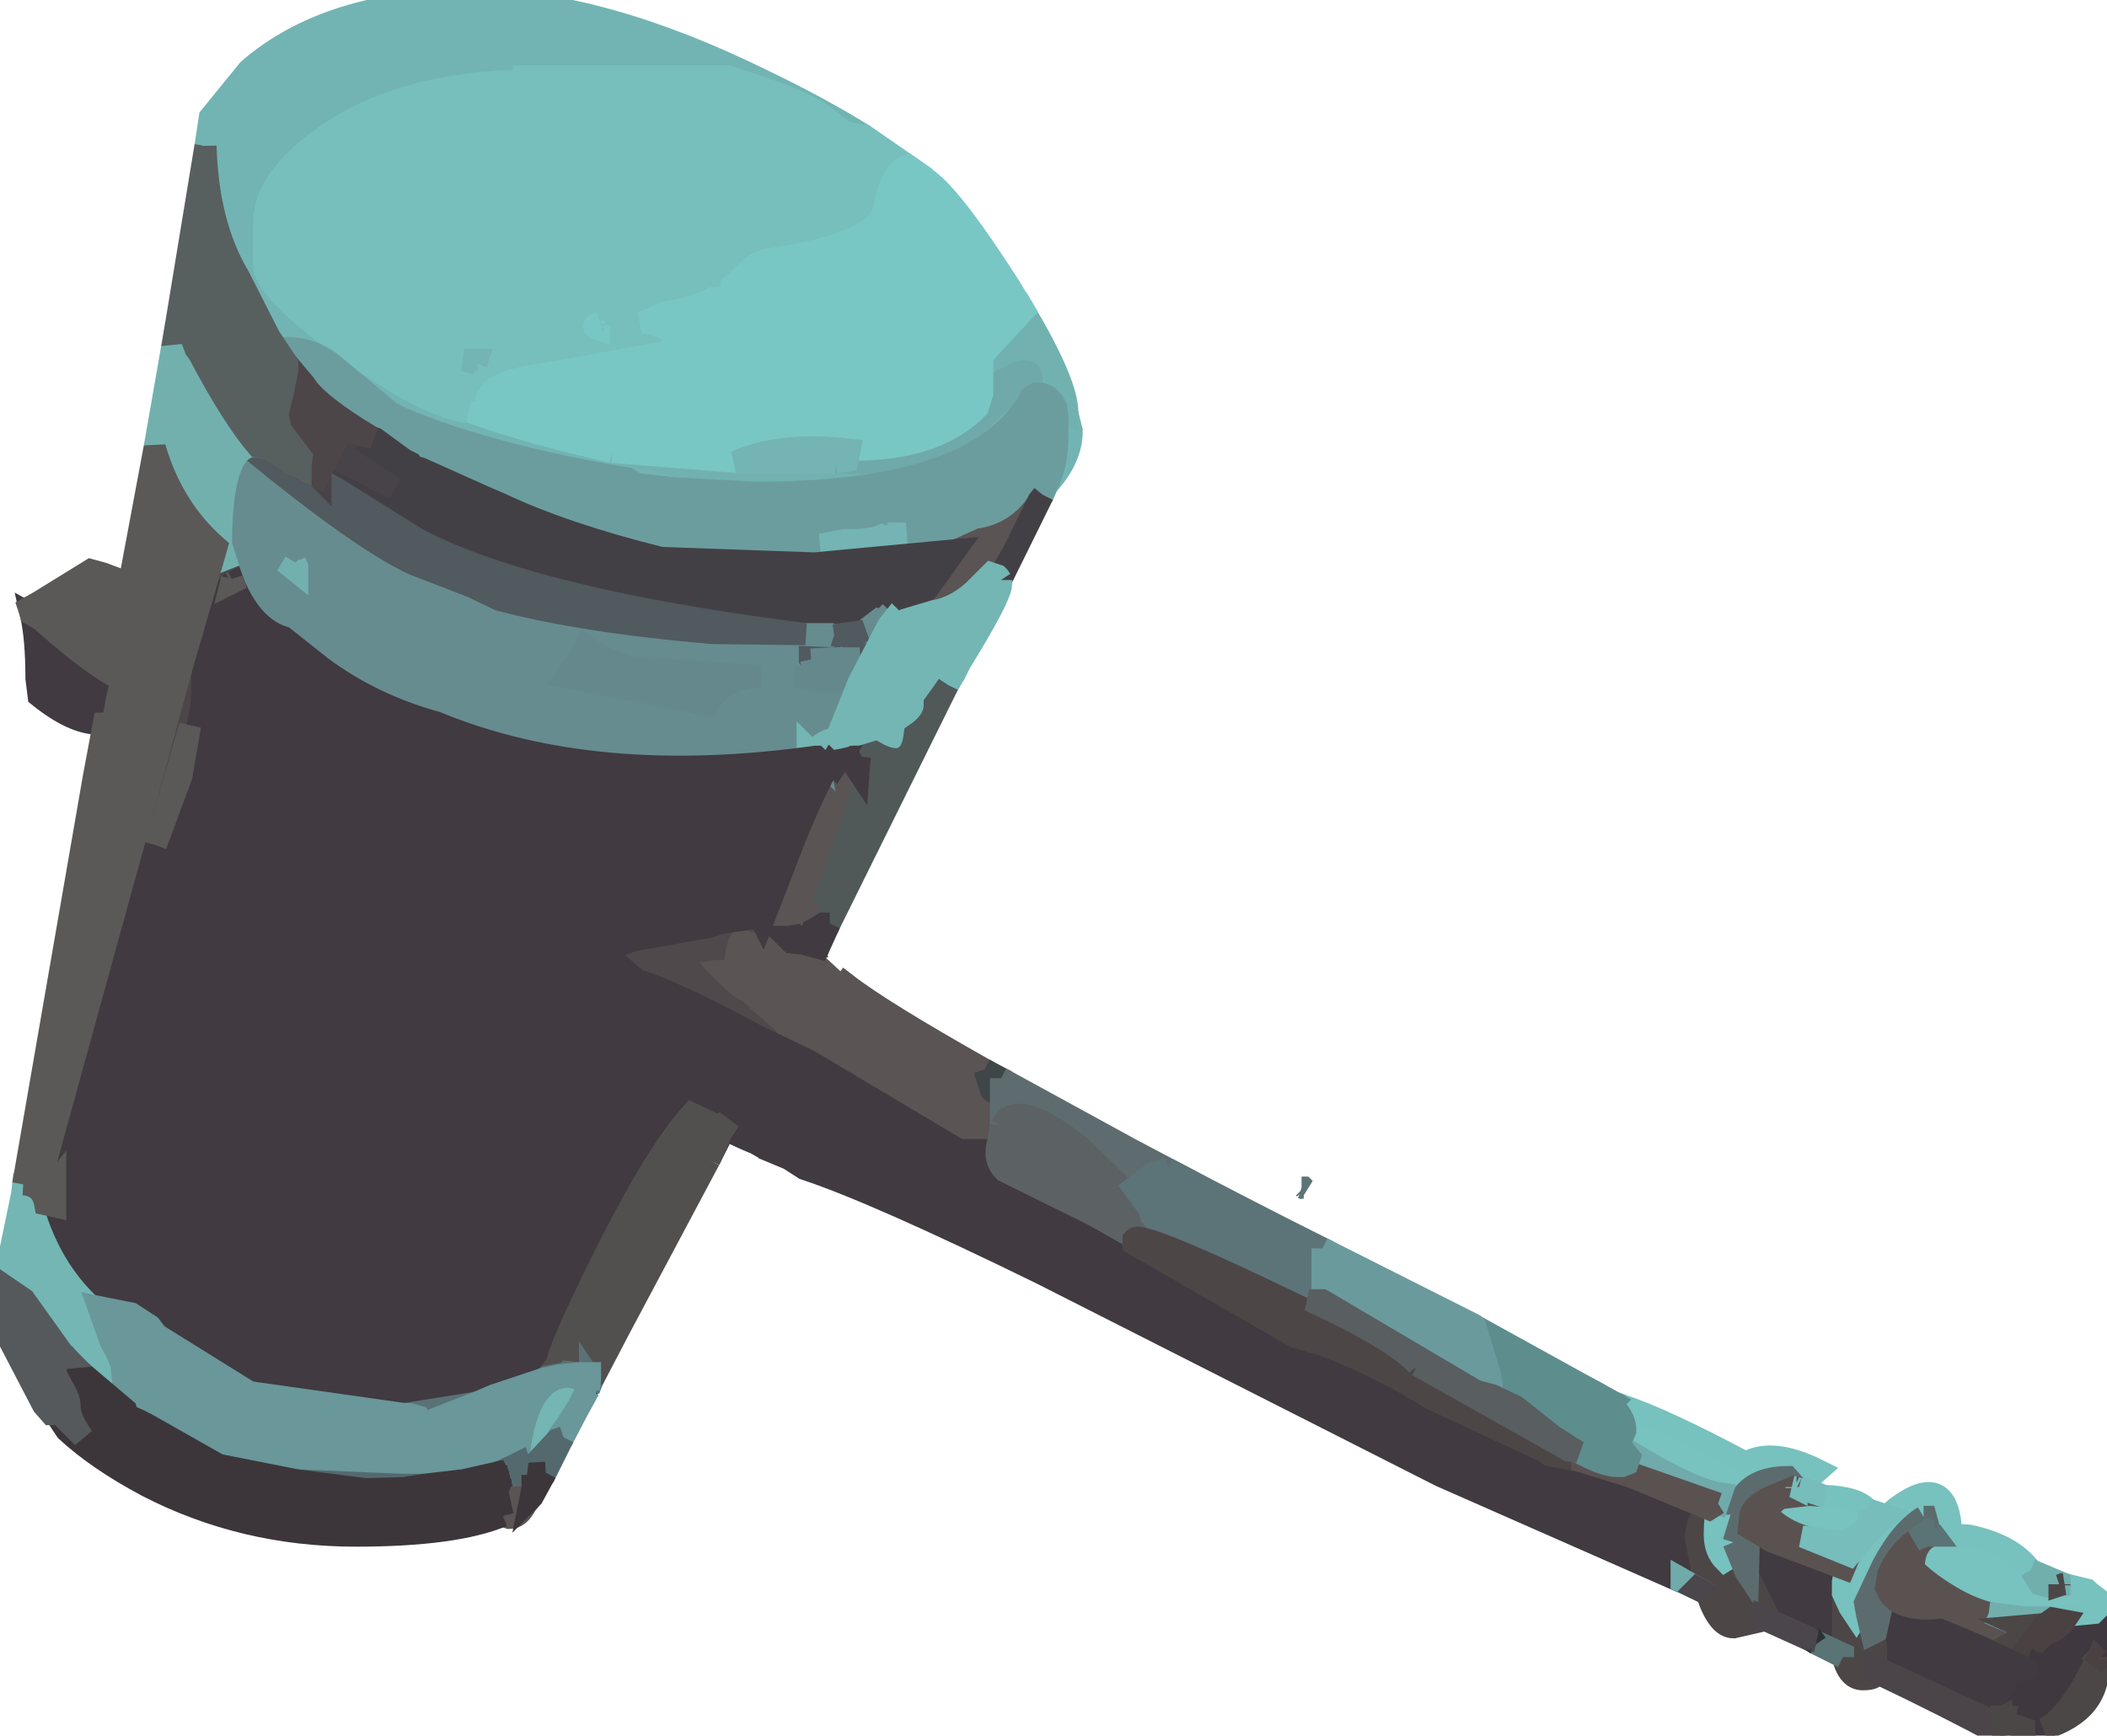 <?xml version="1.0" encoding="UTF-8" standalone="no"?><svg xmlns:xlink="http://www.w3.org/1999/xlink" height="78.55px" width="95.35px" xmlns="http://www.w3.org/2000/svg">  <g transform="matrix(1, 0, 0, 1, 14.1, 56.6)"><path d="M-4.8 -50.0 L-4.6 -51.3 -2.85 -53.45 Q0.8 -56.6 7.25 -56.6 13.05 -56.6 20.45 -52.95 23.05 -51.7 25.05 -50.45 L24.15 -50.6 23.05 -51.45 Q21.9 -52.2 18.8 -53.15 L9.6 -53.15 9.6 -52.95 Q4.1 -52.85 0.7 -50.5 -2.15 -48.55 -2.15 -46.5 L-2.15 -44.65 -2.15 -44.5 Q-1.9 -43.25 1.7 -40.7 5.4 -38.05 7.2 -37.95 9.85 -37.0 13.6 -36.15 L16.45 -35.6 16.85 -35.1 16.75 -34.5 16.45 -34.5 16.4 -34.5 14.7 -34.7 14.3 -34.95 Q10.3 -35.6 6.9 -36.65 4.4 -37.45 3.55 -37.95 L1.15 -39.95 Q0.2 -40.8 -1.0 -40.85 L-1.1 -40.85 -0.7 -40.45 0.1 -39.5 2.9 -36.75 2.75 -36.8 Q0.25 -38.3 -0.3 -39.2 L-1.1 -40.15 -1.9 -41.35 -3.3 -44.1 Q-4.7 -46.45 -4.8 -50.0 M34.2 -37.9 L34.4 -37.1 Q34.4 -35.85 33.3 -34.65 33.75 -35.65 33.75 -36.8 L33.75 -37.75 33.7 -38.15 34.2 -37.9" fill="#72b4b3" fill-rule="evenodd" stroke="#72b4b3"/><path d="M7.2 -37.95 Q5.4 -38.05 1.7 -40.7 -1.9 -43.25 -2.15 -44.5 L-2.15 -44.65 -2.15 -46.5 Q-2.15 -48.55 0.7 -50.5 4.1 -52.85 9.6 -52.95 L9.6 -53.15 18.8 -53.15 Q21.9 -52.2 23.05 -51.45 L24.15 -50.6 25.05 -50.45 27.0 -49.1 Q26.2 -48.85 25.95 -47.25 25.65 -45.6 20.95 -44.9 20.1 -44.8 19.75 -44.35 L19.0 -43.65 Q19.0 -43.2 18.35 -43.1 L18.15 -43.1 Q17.15 -42.6 15.95 -42.45 L15.55 -42.25 14.95 -42.0 Q15.75 -42.0 16.65 -41.3 L17.45 -41.1 17.95 -40.95 17.15 -40.85 17.3 -40.75 15.7 -40.6 9.55 -39.5 Q7.9 -39.15 7.9 -38.35 L7.85 -38.05 7.35 -37.95 7.2 -37.95 M13.05 -42.0 Q12.55 -41.85 13.0 -41.7 L13.0 -41.85 13.05 -42.0 M7.45 -40.15 L7.5 -40.3 6.9 -40.3 7.45 -40.15" fill="#76bfbd" fill-opacity="0.996" fill-rule="evenodd" stroke="#76bfbd"/><path d="M16.45 -34.5 L16.75 -34.5 16.85 -35.1 16.45 -35.6 13.6 -36.15 19.2 -35.7 23.7 -35.65 24.65 -35.65 Q27.9 -35.65 30.1 -37.4 L32.25 -39.45 32.55 -39.15 Q32.9 -40.6 30.35 -38.8 L30.35 -39.65 30.35 -40.5 32.25 -42.55 Q34.2 -39.25 34.2 -37.95 L34.2 -37.9 33.7 -38.15 Q33.45 -38.8 32.8 -38.8 L32.55 -38.65 Q31.95 -37.45 30.5 -36.45 27.3 -34.3 20.1 -34.3 L16.45 -34.5" fill="#71b2b1" fill-rule="evenodd" stroke="#71b2b1"/><path d="M30.35 -38.8 Q32.9 -40.6 32.55 -39.15 L32.25 -39.45 30.1 -37.4 Q27.9 -35.65 24.65 -35.65 L23.7 -35.65 24.25 -35.75 24.35 -36.25 Q28.25 -36.2 30.15 -38.15 L30.35 -38.8" fill="#6fa9aa" fill-rule="evenodd" stroke="#6fa9aa"/><path d="M13.6 -36.15 Q9.85 -37.0 7.2 -37.95 L7.35 -37.95 7.85 -38.05 7.9 -38.35 Q7.9 -39.15 9.55 -39.5 L15.7 -40.6 17.3 -40.75 17.15 -40.85 17.95 -40.95 17.45 -41.1 16.65 -41.3 Q15.75 -42.0 14.95 -42.0 L15.55 -42.25 15.95 -42.45 Q17.15 -42.6 18.15 -43.1 L18.35 -43.1 Q19.0 -43.2 19.0 -43.65 L19.75 -44.35 Q20.1 -44.8 20.95 -44.9 25.65 -45.6 25.95 -47.25 26.2 -48.85 27.0 -49.1 L27.9 -48.45 Q29.05 -47.6 31.55 -43.7 L32.25 -42.55 30.35 -40.5 30.35 -39.65 30.35 -38.8 30.15 -38.15 Q28.25 -36.2 24.35 -36.25 21.15 -36.6 19.2 -35.7 L13.6 -36.15 M13.05 -42.0 L13.0 -41.85 13.0 -41.7 Q12.55 -41.85 13.05 -42.0" fill="#79c7c5" fill-opacity="0.996" fill-rule="evenodd" stroke="#79c7c5"/><path d="M2.9 -36.75 L0.1 -39.5 -0.7 -40.45 -1.1 -40.85 -1.0 -40.85 Q0.2 -40.8 1.15 -39.95 L3.55 -37.95 Q4.4 -37.45 6.9 -36.65 10.3 -35.6 14.3 -34.95 L14.7 -34.7 16.4 -34.5 16.45 -34.5 20.1 -34.3 Q27.3 -34.3 30.5 -36.45 31.95 -37.45 32.55 -38.65 L32.8 -38.8 Q33.45 -38.8 33.7 -38.15 L33.75 -37.75 33.75 -36.8 Q33.75 -35.65 33.3 -34.65 L33.1 -34.2 32.9 -33.95 32.8 -33.75 Q31.85 -32.45 30.3 -32.2 L29.3 -31.75 29.15 -31.7 22.75 -31.1 15.8 -31.35 Q11.4 -32.45 8.55 -33.8 L7.85 -34.1 4.95 -35.4 4.6 -35.5 4.5 -35.65 4.2 -35.8 2.9 -36.75 M26.05 -32.45 L25.2 -32.15 24.1 -32.15 23.05 -31.95 23.3 -31.95 26.9 -32.45 26.05 -32.45" fill="#6c9d9e" fill-rule="evenodd" stroke="#6c9d9e"/><path d="M23.7 -35.65 L19.2 -35.7 Q21.15 -36.6 24.35 -36.25 L24.25 -35.75 23.7 -35.65 M26.05 -32.45 L26.9 -32.45 23.3 -31.95 23.05 -31.95 24.1 -32.15 25.2 -32.15 26.05 -32.45 M7.45 -40.15 L6.9 -40.3 7.5 -40.3 7.45 -40.15" fill="#74b4b4" fill-rule="evenodd" stroke="#74b4b4"/><path d="M22.95 -13.7 L22.65 -13.15 24.0 -11.9 24.15 -12.1 Q25.75 -10.85 30.45 -8.2 L30.75 -7.25 Q30.75 -7.15 31.2 -7.15 L31.2 -5.65 31.0 -4.55 30.75 -4.55 31.0 -4.4 Q31.0 -3.95 31.35 -3.6 L29.3 -4.55 22.5 -8.6 20.1 -9.75 20.1 -9.95 20.2 -10.0 19.25 -10.85 Q18.6 -11.2 17.9 -11.95 16.95 -12.85 16.75 -13.4 L18.2 -13.65 18.25 -13.65 Q18.4 -14.6 18.95 -14.9 L19.75 -15.0 20.4 -14.8 20.4 -14.85 21.85 -18.6 Q22.8 -20.95 23.5 -22.1 L23.7 -21.9 23.9 -22.2 24.35 -22.3 24.65 -21.8 24.75 -21.65 25.0 -21.0 23.7 -17.2 23.25 -16.0 23.35 -15.9 23.5 -15.45 23.15 -14.8 22.75 -14.55 22.65 -14.5 22.4 -13.85 22.95 -13.7 M9.9 11.25 L9.7 11.5 Q9.4 12.1 8.95 12.1 L8.65 12.0 8.55 11.55 7.6 11.9 7.2 11.85 7.05 11.7 7.5 11.1 Q8.55 10.8 8.55 10.5 L8.55 10.35 8.9 10.2 9.85 10.1 10.0 10.15 10.0 10.75 9.9 11.25 M29.15 -31.7 L29.3 -31.75 30.3 -32.2 Q31.85 -32.45 32.8 -33.75 L31.75 -31.6 31.1 -30.5 31.05 -30.55 30.75 -30.65 29.95 -29.85 Q29.1 -29.1 28.2 -28.95 L26.85 -28.55 28.4 -30.65 29.15 -31.7 M21.6 -14.2 L21.45 -14.2 21.7 -13.95 22.2 -13.9 21.9 -14.25 21.6 -14.2" fill="#5a5455" fill-rule="evenodd" stroke="#5a5455"/><path d="M2.75 -36.8 L2.9 -36.75 4.2 -35.8 4.5 -35.65 4.6 -35.5 4.95 -35.4 7.85 -34.1 8.55 -33.8 Q11.4 -32.45 15.8 -31.35 L22.75 -31.1 29.15 -31.7 28.4 -30.65 26.85 -28.55 26.5 -28.35 26.3 -28.55 26.1 -28.3 26.05 -28.3 25.95 -28.45 25.85 -28.55 25.8 -28.5 25.65 -28.55 25.0 -28.05 23.65 -27.85 23.5 -27.9 22.35 -27.9 Q10.05 -29.45 4.8 -32.2 L1.2 -34.45 0.4 -34.9 0.4 -35.2 0.65 -35.8 0.8 -36.0 3.75 -34.5 1.45 -36.0 1.45 -36.5 1.9 -36.4 1.25 -36.8 1.25 -36.85 Q1.25 -37.35 1.35 -37.1 L2.75 -36.8 M33.1 -34.2 L31.2 -30.35 31.1 -30.5 31.75 -31.6 32.8 -33.75 32.9 -33.95 33.1 -34.2" fill="#434045" fill-rule="evenodd" stroke="#434045"/><path d="M29.15 -26.2 L28.8 -25.6 28.6 -25.3 29.15 -26.2 M22.35 -27.9 L23.5 -27.9 23.65 -27.85 23.8 -27.8 Q24.4 -27.7 25.0 -28.05 L25.65 -28.55 25.8 -28.5 25.85 -28.55 25.95 -28.45 26.05 -28.3 26.1 -28.3 24.75 -25.7 23.75 -23.2 Q22.85 -23.0 22.85 -22.55 L22.9 -22.3 22.85 -22.35 22.55 -22.65 22.45 -22.75 22.45 -22.55 22.8 -22.35 Q12.8 -20.95 5.65 -23.9 2.75 -24.7 0.45 -26.4 L-1.25 -27.75 Q-2.7 -28.2 -3.55 -30.25 L-3.6 -30.4 -3.75 -30.85 -4.1 -31.95 Q-4.1 -36.6 -2.45 -36.4 -1.85 -36.35 -1.0 -35.65 L-2.8 -36.3 Q2.25 -32.15 4.65 -31.05 L7.25 -30.05 8.5 -29.45 Q12.3 -28.45 18.15 -27.95 L22.35 -27.9 M23.8 -26.8 L22.55 -26.85 22.55 -26.8 22.6 -26.75 Q22.65 -26.5 23.25 -26.6 L23.95 -26.8 24.05 -26.75 24.15 -26.4 24.0 -25.95 23.7 -25.95 21.9 -25.95 22.6 -25.85 Q24.5 -25.45 24.35 -26.8 L24.4 -26.85 24.15 -26.8 24.05 -26.8 23.95 -26.8 23.8 -26.8 M27.3 -23.35 Q27.1 -21.65 25.5 -22.55 L25.65 -22.6 25.85 -22.55 26.05 -22.7 26.3 -22.8 26.5 -22.55 27.05 -23.2 27.2 -23.25 27.3 -23.35 M14.5 -26.4 Q13.15 -26.8 12.4 -27.35 L12.2 -26.9 11.5 -25.95 17.95 -24.7 18.0 -24.8 Q18.65 -25.9 20.35 -26.0 L14.5 -26.4 M-0.75 -31.15 L-0.9 -30.9 -0.65 -30.7 -0.65 -30.95 -0.75 -31.15" fill="#668c90" fill-opacity="0.996" fill-rule="evenodd" stroke="#668c90"/><path d="M23.65 -27.85 L25.0 -28.05 Q24.4 -27.7 23.8 -27.8 L23.65 -27.85 M22.6 -26.75 L22.55 -26.8 22.55 -26.85 23.8 -26.8 23.5 -26.8 22.6 -26.75 M24.15 -26.8 L24.4 -26.85 24.35 -26.8 24.15 -26.8 M0.4 -34.9 L1.2 -34.45 4.8 -32.2 Q10.05 -29.45 22.35 -27.9 L18.15 -27.95 Q12.3 -28.45 8.5 -29.45 L7.25 -30.05 4.65 -31.05 Q2.25 -32.15 -2.8 -36.3 L-1.0 -35.65 -0.5 -35.4 0.3 -35.0 0.4 -34.9" fill="#505a5f" fill-rule="evenodd" stroke="#505a5f"/><path d="M22.6 -26.75 L23.5 -26.8 23.8 -26.8 23.95 -26.8 24.05 -26.8 24.15 -26.8 24.35 -26.8 Q24.5 -25.45 22.6 -25.85 L21.9 -25.95 23.7 -25.95 24.0 -25.95 24.15 -26.4 24.05 -26.75 23.95 -26.8 23.25 -26.6 Q22.65 -26.5 22.6 -26.75 M14.5 -26.4 L20.35 -26.0 Q18.65 -25.9 18.0 -24.8 L17.95 -24.7 11.5 -25.95 12.2 -26.9 12.4 -27.35 Q13.15 -26.8 14.5 -26.4" fill="#65888d" fill-rule="evenodd" stroke="#65888d"/><path d="M31.2 -30.35 L31.2 -30.15 Q31.2 -29.6 29.35 -26.6 L29.15 -26.2 28.6 -25.3 28.2 -24.75 28.2 -24.7 Q28.2 -23.95 27.3 -23.35 L27.2 -23.25 27.05 -23.2 26.5 -22.55 26.3 -22.8 26.05 -22.7 25.85 -22.55 25.65 -22.6 25.5 -22.55 24.85 -22.35 24.8 -22.35 24.55 -22.35 24.35 -22.3 23.9 -22.2 23.3 -22.1 23.05 -22.1 22.95 -22.1 22.9 -22.3 22.85 -22.55 Q22.85 -23.0 23.75 -23.2 L24.75 -25.7 26.1 -28.3 26.3 -28.55 26.5 -28.35 26.85 -28.55 28.2 -28.95 Q29.1 -29.1 29.95 -29.85 L30.75 -30.65 31.05 -30.55 31.1 -30.5 31.2 -30.35 M-13.95 1.55 L-13.1 -2.55 -13.05 -3.0 Q-12.2 -2.95 -12.05 -2.1 L-11.6 -2.0 Q-10.7 0.95 -8.35 2.55 L-8.15 2.85 -9.65 2.55 -9.1 4.1 -8.7 4.85 -8.7 4.9 -8.6 5.15 -8.4 7.2 -10.7 5.25 -11.05 4.85 -11.15 4.75 -11.25 4.65 -13.0 2.2 -13.95 1.55 M22.8 -22.35 L22.45 -22.55 22.45 -22.75 22.55 -22.65 22.85 -22.35 22.8 -22.35 M9.4 9.6 L9.4 9.4 Q9.4 8.45 9.8 7.3 10.4 5.7 11.65 5.7 L12.4 5.85 12.4 6.2 Q12.4 6.7 11.2 8.35 L11.1 8.55 9.8 9.95 9.5 9.9 9.4 9.6" fill="#73b6b3" fill-opacity="0.996" fill-rule="evenodd" stroke="#73b6b3"/><path d="M28.8 -25.6 L23.45 -14.8 23.15 -14.8 23.5 -15.45 23.35 -15.9 23.25 -16.0 23.7 -17.2 25.0 -21.0 24.75 -21.65 24.8 -22.35 24.85 -22.35 25.5 -22.55 Q27.1 -21.65 27.3 -23.35 28.2 -23.95 28.2 -24.7 L28.2 -24.75 28.6 -25.3 28.8 -25.6" fill="#505858" fill-rule="evenodd" stroke="#505858"/><path d="M1.25 -36.85 L1.25 -36.8 1.9 -36.4 1.45 -36.5 1.45 -36.0 3.75 -34.5 0.8 -36.0 1.25 -36.85 M0.4 -35.2 L0.4 -34.9 0.3 -35.0 0.4 -35.2" fill="#484348" fill-rule="evenodd" stroke="#484348"/><path d="M-1.1 -40.15 L-0.3 -39.2 Q0.25 -38.3 2.75 -36.8 L1.35 -37.1 Q1.25 -37.35 1.25 -36.85 L0.8 -36.0 0.65 -35.8 0.4 -35.2 0.3 -35.0 -0.5 -35.4 -0.5 -35.6 -0.45 -35.9 -1.4 -37.15 -1.55 -37.85 -1.3 -38.85 -1.1 -39.85 -1.1 -40.15 M-3.75 -30.85 L-3.6 -30.4 -3.65 -30.2 -4.5 -29.25 Q-4.95 -28.2 -4.95 -25.35 -4.95 -23.95 -5.8 -21.75 L-5.9 -21.45 -5.5 -23.75 -7.05 -18.35 -7.1 -18.2 -7.1 -18.1 -7.55 -16.6 -9.75 -10.75 Q-11.35 -6.55 -11.35 -3.55 L-11.35 -3.45 -11.6 -3.1 -11.8 -2.85 -12.1 -2.95 -12.2 -3.4 -7.1 -21.9 -5.85 -26.5 -4.5 -31.15 -4.3 -31.85 -4.25 -31.9 -3.75 -30.85" fill="#4d4649" fill-rule="evenodd" stroke="#4d4649"/><path d="M20.1 -9.75 Q16.6 -11.65 14.75 -12.25 13.6 -13.15 13.3 -13.6 L14.6 -14.05 18.0 -14.65 18.45 -14.8 18.95 -14.9 Q18.4 -14.6 18.25 -13.65 L18.2 -13.65 16.75 -13.4 Q16.95 -12.85 17.9 -11.95 18.6 -11.2 19.25 -10.85 L20.2 -10.0 20.1 -9.95 20.1 -9.75 M19.75 -15.0 L19.95 -15.05 20.35 -14.95 20.4 -14.85 20.4 -14.8 19.75 -15.0" fill="#50494b" fill-rule="evenodd" stroke="#50494b"/><path d="M23.45 -14.8 L22.95 -13.7 22.4 -13.85 22.65 -14.5 22.75 -14.55 23.15 -14.8 23.45 -14.8 M62.0 15.0 L51.1 10.2 33.05 1.05 Q25.5 -2.65 22.3 -3.7 L21.6 -4.15 20.4 -4.65 20.45 -4.65 20.1 -4.85 Q19.35 -5.15 18.7 -5.5 L18.0 -4.1 18.55 -5.35 18.65 -5.5 18.45 -5.65 17.8 -5.2 18.05 -5.8 17.2 -6.2 Q15.65 -4.5 13.4 -0.05 11.1 4.55 11.1 5.2 L11.15 5.5 11.1 5.5 10.85 5.45 10.65 5.7 10.5 5.8 8.25 6.55 7.55 6.85 7.35 6.9 4.2 7.4 -2.85 6.4 -2.9 6.35 -7.0 3.8 -7.3 3.4 -8.15 2.85 -8.35 2.55 Q-10.7 0.95 -11.6 -2.0 L-11.6 -2.85 -11.6 -3.1 -11.35 -3.45 -11.35 -3.55 Q-11.35 -6.55 -9.75 -10.75 L-7.55 -16.6 -7.1 -18.1 -7.1 -18.2 -7.05 -18.35 -5.9 -21.45 -5.8 -21.75 Q-4.95 -23.95 -4.95 -25.35 -4.95 -28.2 -4.5 -29.25 L-3.65 -30.2 -3.55 -30.25 Q-2.7 -28.2 -1.25 -27.75 L0.45 -26.4 Q2.75 -24.7 5.65 -23.9 12.8 -20.95 22.8 -22.35 L22.85 -22.35 22.9 -22.3 22.95 -22.1 23.05 -22.1 23.3 -22.1 23.9 -22.2 23.7 -21.9 23.5 -22.1 Q22.8 -20.95 21.85 -18.6 L20.4 -14.85 20.35 -14.95 19.95 -15.05 19.75 -15.0 18.95 -14.9 18.45 -14.8 18.0 -14.65 14.6 -14.05 13.3 -13.6 Q13.6 -13.15 14.75 -12.25 16.6 -11.65 20.1 -9.75 L22.5 -8.6 29.3 -4.55 31.35 -3.6 35.4 -1.6 37.25 -0.55 37.2 -0.5 37.2 -0.3 44.5 3.9 45.85 4.3 Q48.45 5.3 50.65 6.7 L55.7 9.05 56.0 9.25 57.5 9.55 59.75 10.25 63.25 11.7 63.1 11.75 Q62.65 12.25 62.65 13.05 L63.05 15.05 63.15 15.5 62.7 15.25 62.0 14.85 62.0 15.0 M-9.4 -23.85 L-9.65 -23.85 Q-10.8 -23.85 -12.35 -25.1 L-12.45 -25.9 Q-12.45 -27.7 -12.7 -28.8 L-12.25 -28.55 -12.15 -28.45 Q-9.65 -26.25 -8.6 -25.85 L-8.8 -25.0 -9.0 -23.85 -9.4 -23.85 M24.8 -22.35 L24.75 -21.65 24.65 -21.8 24.35 -22.3 24.55 -22.35 24.8 -22.35 M21.6 -14.2 L21.9 -14.25 22.2 -13.9 21.7 -13.95 21.45 -14.2 21.6 -14.2 M31.0 -4.55 L31.0 -4.4 30.75 -4.55 31.0 -4.55 M59.3 9.75 L59.8 10.1 57.55 9.45 57.55 9.4 56.9 9.05 57.3 9.1 Q58.45 9.75 59.1 9.75 L59.3 9.75 M69.35 14.4 L69.35 14.45 69.3 15.0 69.3 15.4 69.3 15.5 69.3 16.4 69.3 17.95 69.3 18.25 68.0 17.65 65.75 16.6 65.85 16.4 65.0 14.7 65.05 12.55 66.05 13.15 69.35 14.4 M70.6 17.35 L70.8 17.25 71.25 15.25 71.4 15.55 Q71.85 16.2 73.15 16.2 L73.85 16.15 Q76.0 17.0 77.2 17.6 L77.7 17.85 77.9 17.95 78.7 18.55 78.5 19.6 Q78.4 19.9 77.2 20.0 L77.35 20.05 77.4 20.35 76.75 20.95 76.6 21.1 76.5 21.1 76.1 21.3 70.8 18.85 70.8 17.9 70.6 17.35" fill="#413a40" fill-rule="evenodd" stroke="#413a40"/><path d="M18.0 -4.1 L13.9 3.6 12.7 5.9 12.6 5.75 12.6 5.55 12.15 5.55 11.65 5.5 11.6 5.6 11.2 5.65 11.2 5.6 10.65 5.7 10.85 5.45 11.1 5.5 11.15 5.5 11.1 5.2 Q11.1 4.55 13.4 -0.05 15.65 -4.5 17.2 -6.2 L18.05 -5.8 17.8 -5.2 18.45 -5.65 18.65 -5.5 18.55 -5.35 18.0 -4.1" fill="#524f4f" fill-rule="evenodd" stroke="#524f4f"/><path d="M30.45 -8.2 L31.2 -7.8 31.2 -7.15 Q30.75 -7.15 30.75 -7.25 L30.45 -8.2" fill="#3f4648" fill-rule="evenodd" stroke="#3f4648"/><path d="M31.2 -7.8 L37.05 -4.6 38.75 -3.7 38.15 -3.55 37.2 -2.85 37.9 -1.9 38.0 -1.55 34.8 -4.7 Q31.9 -7.0 31.2 -5.65 L31.2 -7.15 31.2 -7.8" fill="#5f6c6f" fill-opacity="0.996" fill-rule="evenodd" stroke="#5f6c6f"/><path d="M31.2 -5.65 Q31.9 -7.0 34.8 -4.7 L38.0 -1.55 38.45 -1.05 39.65 -0.45 Q42.35 0.75 42.75 1.15 L43.1 1.35 45.15 2.25 Q49.05 4.05 50.05 5.2 L46.7 3.5 Q37.65 -0.95 37.25 -0.55 L35.4 -1.6 31.35 -3.6 Q31.0 -3.95 31.0 -4.4 L31.0 -4.55 31.2 -5.65" fill="#5c6264" fill-rule="evenodd" stroke="#5c6264"/><path d="M38.75 -3.7 Q42.65 -1.65 45.75 -0.1 L45.75 1.4 45.75 2.25 45.15 2.25 43.1 1.35 42.75 1.15 Q42.35 0.75 39.65 -0.45 L38.45 -1.05 38.0 -1.55 37.9 -1.9 37.2 -2.85 38.15 -3.55 38.75 -3.7 M44.8 -2.85 L44.9 -2.85 44.95 -2.8 44.8 -2.85" fill="#5c7478" fill-rule="evenodd" stroke="#5c7478"/><path d="M70.8 19.1 L70.8 19.15 Q70.8 19.4 70.2 19.4 69.55 19.4 69.3 18.4 L69.3 18.25 69.3 17.95 69.3 16.4 69.3 15.5 69.6 16.15 69.9 16.6 70.3 15.95 70.4 16.5 70.6 17.35 70.8 17.9 70.8 18.85 70.8 19.1 M65.75 16.7 L65.65 16.75 64.35 17.05 Q63.65 17.05 63.15 15.55 L63.15 15.5 63.05 15.05 62.65 13.05 Q62.65 12.25 63.1 11.75 L63.25 11.7 63.65 11.45 Q63.5 12.05 63.5 12.85 63.5 13.6 63.95 14.05 L64.35 13.8 64.35 13.2 64.35 11.9 64.55 11.45 64.7 11.45 64.8 11.75 64.35 13.2 64.9 14.55 65.0 14.7 65.85 16.4 65.75 16.6 65.75 16.7 M37.25 -0.55 Q37.65 -0.95 46.7 3.5 L50.05 5.2 56.9 9.05 57.55 9.4 57.5 9.4 57.5 9.55 56.0 9.25 55.7 9.05 50.65 6.7 Q48.45 5.3 45.85 4.3 L44.5 3.9 37.2 -0.3 37.2 -0.5 37.25 -0.55 M69.6 13.8 L70.3 12.95 Q69.45 13.95 69.3 15.0 L69.35 14.45 69.35 14.4 69.6 13.8" fill="#4d4646" fill-rule="evenodd" stroke="#4d4646"/><path d="M80.85 16.2 L81.0 16.35 81.25 16.75 80.85 18.4 80.8 18.45 80.65 18.75 80.2 19.6 Q79.25 21.25 78.4 21.65 L78.0 21.75 77.85 21.75 76.55 21.3 76.6 21.1 76.75 20.95 77.4 20.35 77.35 20.05 77.2 20.0 Q78.4 19.9 78.5 19.6 L78.7 18.55 77.9 17.95 Q78.35 17.35 78.8 17.25 L79.25 16.9 79.35 16.75 78.8 16.65 78.55 16.6 80.65 16.4 80.85 16.2" fill="#3f383f" fill-rule="evenodd" stroke="#3f383f"/><path d="M59.3 7.0 Q61.25 7.65 64.9 9.6 66.1 8.9 68.2 9.95 L67.3 10.75 67.2 10.75 67.2 10.7 66.8 10.25 Q65.1 10.25 64.55 11.45 L64.35 11.9 64.35 13.2 64.35 13.8 63.95 14.05 Q63.5 13.6 63.5 12.85 63.5 12.05 63.65 11.45 L63.8 11.0 Q62.45 10.8 59.85 9.2 L59.2 8.8 59.0 8.55 59.3 8.5 59.45 8.15 Q59.45 7.45 58.7 6.85 L58.85 6.9 59.3 7.0 M68.4 11.1 Q69.95 11.15 70.4 11.7 L70.55 12.15 70.15 12.75 69.3 13.2 67.6 12.95 Q66.55 12.65 65.85 11.9 66.1 11.4 66.5 11.2 L67.8 11.05 68.35 11.1 68.4 11.1 M71.3 12.0 L71.7 11.65 Q74.1 9.85 74.2 12.85 L75.0 12.9 Q76.95 13.3 77.8 14.45 L78.2 15.1 78.55 15.2 79.1 15.15 79.25 15.1 79.35 15.1 80.35 15.35 80.4 15.4 80.65 15.6 80.85 15.75 80.85 16.2 80.65 16.4 78.55 16.6 77.5 16.6 75.9 16.4 Q74.95 16.15 74.0 15.55 73.1 15.0 72.5 14.4 72.5 13.25 73.3 12.9 L73.45 12.9 73.3 12.7 73.2 12.6 73.05 12.05 73.0 12.0 72.95 12.05 Q71.95 12.65 71.1 14.25 L70.3 15.95 69.9 16.6 69.6 16.15 69.3 15.5 69.3 15.4 69.3 15.0 Q69.45 13.95 70.3 12.95 70.7 12.45 71.3 12.0" fill="#77c1be" fill-opacity="0.992" fill-rule="evenodd" stroke="#77c1be"/><path d="M72.95 12.05 L73.05 12.05 73.2 12.6 73.15 12.65 72.55 13.1 Q71.75 13.7 71.35 14.65 L71.25 15.25 70.8 17.25 70.6 17.35 70.4 16.5 70.3 15.95 71.1 14.25 Q71.95 12.65 72.95 12.05 M64.35 13.2 L64.8 11.75 64.7 11.45 64.55 11.45 Q65.1 10.25 66.8 10.25 L67.2 10.7 67.1 10.7 66.35 11.0 Q65.2 11.45 65.1 12.0 L65.05 12.55 65.0 14.7 64.9 14.55 64.35 13.2" fill="#5c6c6e" fill-rule="evenodd" stroke="#5c6c6e"/><path d="M58.9 6.85 L59.3 7.0 58.85 6.9 58.9 6.85 M62.65 15.3 L62.0 15.0 62.0 14.85 62.7 15.25 62.65 15.3 M59.2 8.8 L59.85 9.2 Q62.45 10.8 63.8 11.0 L63.65 11.45 59.8 10.1 59.3 9.75 59.55 9.65 59.65 9.35 59.2 8.8" fill="#70aaaa" fill-opacity="0.996" fill-rule="evenodd" stroke="#70aaaa"/><path d="M73.3 12.9 Q72.5 13.25 72.5 14.4 73.1 15.0 74.0 15.55 74.95 16.15 75.9 16.4 L77.3 17.0 77.85 17.25 77.2 17.6 Q76.0 17.0 73.85 16.15 L73.15 16.2 Q71.85 16.2 71.4 15.55 L71.25 15.25 71.35 14.65 Q71.75 13.7 72.55 13.1 L73.15 12.85 73.3 12.9 M63.65 11.45 L63.25 11.7 59.75 10.25 57.5 9.55 57.5 9.4 57.55 9.4 57.55 9.45 59.8 10.1 63.65 11.45 M67.2 10.75 L67.3 10.75 68.35 11.1 67.8 11.05 66.5 11.2 Q66.1 11.4 65.85 11.9 66.55 12.65 67.6 12.95 L67.5 12.95 69.6 13.8 69.35 14.4 66.05 13.15 65.05 12.55 65.1 12.0 Q65.2 11.45 66.35 11.0 L67.1 10.7 67.2 10.75" fill="#5a5251" fill-rule="evenodd" stroke="#5a5251"/><path d="M67.3 10.75 L68.2 11.0 68.4 11.1 68.35 11.1 67.3 10.75 M70.4 11.7 L71.3 12.0 Q70.7 12.45 70.3 12.95 L69.6 13.8 67.5 12.95 67.6 12.95 69.3 13.2 70.15 12.75 70.55 12.15 70.4 11.7 M67.2 10.7 L67.2 10.75 67.1 10.7 67.2 10.7" fill="#76bdbb" fill-opacity="0.996" fill-rule="evenodd" stroke="#76bdbb"/><path d="M69.3 18.4 L68.1 17.8 68.0 17.65 69.3 18.25 69.3 18.4 M73.3 12.7 L73.45 12.9 73.3 12.9 73.15 12.85 72.55 13.1 73.15 12.65 73.3 12.7" fill="#5a7374" fill-rule="evenodd" stroke="#5a7374"/><path d="M68.1 17.8 L67.85 17.65 68.0 17.65 68.1 17.8" fill="#2d3134" fill-rule="evenodd" stroke="#2d3134"/><path d="M67.85 17.65 L65.75 16.7 65.75 16.6 68.0 17.65 67.85 17.65 M63.15 15.55 L62.65 15.3 62.7 15.25 63.15 15.5 63.15 15.55" fill="#4a464b" fill-opacity="0.992" fill-rule="evenodd" stroke="#4a464b"/><path d="M76.55 21.95 L76.45 21.95 Q74.05 20.65 70.8 19.1 L70.8 18.85 76.1 21.3 76.5 21.1 76.55 21.95" fill="#4b4448" fill-opacity="0.984" fill-rule="evenodd" stroke="#4b4448"/><path d="M77.8 14.45 L79.1 15.0 79.1 15.1 79.1 15.15 78.55 15.2 78.2 15.1 77.8 14.45 M75.9 16.4 L77.5 16.6 78.55 16.6 78.8 16.65 78.45 16.9 77.3 17.0 75.9 16.4" fill="#71afad" fill-opacity="0.98" fill-rule="evenodd" stroke="#71afad"/><path d="M79.1 15.1 L79.25 15.1 79.1 15.15 79.1 15.1 M80.85 18.4 L80.85 18.5 80.8 18.45 80.85 18.4 M80.85 18.55 Q81.0 20.85 78.4 21.65 79.25 21.25 80.2 19.6 L80.65 18.75 80.85 18.55 M78.0 21.75 L76.55 21.95 76.5 21.1 76.6 21.1 76.55 21.3 77.85 21.75 78.0 21.75 M77.7 17.85 L77.2 17.6 77.85 17.25 77.3 17.0 78.45 16.9 77.7 17.85" fill="#4c4747" fill-rule="evenodd" stroke="#4c4747"/><path d="M80.85 18.5 L80.85 18.55 80.65 18.75 80.8 18.45 80.85 18.5 M77.9 17.95 L77.7 17.85 78.45 16.9 78.8 16.65 79.35 16.75 79.25 16.9 78.8 17.25 Q78.35 17.35 77.9 17.95" fill="#494142" fill-rule="evenodd" stroke="#494142"/><path d="M52.65 3.4 L57.45 6.05 58.1 6.4 58.9 6.85 58.85 6.9 58.7 6.85 Q59.45 7.45 59.45 8.15 L59.3 8.5 59.0 8.55 59.2 8.8 59.65 9.35 59.55 9.65 59.3 9.75 59.1 9.75 Q58.45 9.75 57.3 9.1 L56.2 8.4 54.5 7.05 53.45 6.55 53.35 5.7 52.65 3.4" fill="#5e8d8e" fill-rule="evenodd" stroke="#5e8d8e"/><path d="M45.75 -0.1 L52.6 3.35 52.65 3.4 53.35 5.7 53.45 6.55 52.7 6.35 45.75 2.25 45.75 1.4 45.75 -0.1" fill="#6b9a9d" fill-rule="evenodd" stroke="#6b9a9d"/><path d="M50.05 5.2 Q49.05 4.05 45.15 2.25 L45.75 2.25 52.7 6.35 53.45 6.55 54.5 7.05 56.2 8.4 57.3 9.1 56.9 9.05 50.05 5.2" fill="#595e60" fill-rule="evenodd" stroke="#595e60"/><path d="M12.7 5.9 L12.55 6.3 12.6 5.8 12.6 5.75 12.7 5.9 M10.5 5.8 L10.65 5.7 11.2 5.6 11.2 5.65 10.5 5.8 M11.6 5.6 L11.65 5.5 12.15 5.55 11.6 5.6 M7.55 6.85 Q5.85 7.5 4.9 7.9 L4.9 7.85 4.8 7.5 4.45 7.4 4.2 7.4 7.35 6.9 7.55 6.85" fill="#5a7176" fill-opacity="0.996" fill-rule="evenodd" stroke="#5a7176"/><path d="M12.55 6.3 L12.0 7.3 11.4 8.45 11.1 8.55 11.2 8.35 Q12.4 6.7 12.4 6.2 L12.4 5.85 11.65 5.7 Q10.4 5.7 9.8 7.3 9.4 8.45 9.4 9.4 L9.4 9.6 Q8.9 9.85 8.4 10.05 L6.85 10.4 6.8 10.4 5.1 10.6 4.05 10.6 -0.65 10.4 -4.2 9.7 -7.2 8.0 Q-7.8 7.65 -8.35 7.45 L-8.35 7.35 -8.4 7.2 -8.6 5.15 -8.7 4.9 -8.7 4.85 -9.1 4.1 -9.65 2.55 -8.15 2.85 -7.3 3.4 -7.0 3.8 -2.9 6.35 -2.85 6.4 4.2 7.4 4.45 7.4 4.8 7.5 4.9 7.85 4.9 7.9 Q5.85 7.5 7.55 6.85 L8.25 6.55 10.5 5.8 11.2 5.65 11.6 5.6 12.15 5.55 12.6 5.55 12.6 5.75 12.6 5.8 12.55 6.3" fill="#69979a" fill-opacity="0.996" fill-rule="evenodd" stroke="#69979a"/><path d="M11.4 8.45 L10.6 10.05 9.85 10.1 8.9 10.2 8.5 10.25 8.4 10.05 Q8.9 9.85 9.4 9.6 L9.5 9.9 9.8 9.95 11.1 8.55 11.4 8.45 M5.1 10.6 L4.2 10.75 2.45 10.8 -0.65 10.4 4.05 10.6 5.1 10.6" fill="#54696e" fill-opacity="0.965" fill-rule="evenodd" stroke="#54696e"/><path d="M10.6 10.05 L10.0 11.15 9.9 11.25 10.0 10.75 10.0 10.15 9.85 10.1 10.6 10.05 M8.65 12.0 Q6.5 12.9 2.0 12.9 -3.1 12.9 -7.45 10.65 -9.7 9.45 -11.1 8.15 L-11.6 7.4 -11.3 7.4 -11.15 7.65 -10.35 8.45 Q-10.95 7.6 -10.95 7.05 -10.95 6.7 -11.25 6.2 L-11.6 5.55 Q-11.6 4.9 -11.05 4.85 L-10.7 5.25 -8.4 7.2 -8.35 7.35 -8.35 7.45 Q-7.8 7.65 -7.2 8.0 L-4.2 9.7 -0.65 10.4 2.45 10.8 4.2 10.75 5.1 10.6 6.8 10.4 6.85 10.4 8.4 10.05 8.5 10.25 8.9 10.2 8.55 10.35 8.55 10.5 Q8.55 10.8 7.5 11.1 L7.05 11.7 7.2 11.85 7.6 11.9 8.55 11.55 8.65 12.0" fill="#3c363b" fill-rule="evenodd" stroke="#3c363b"/><path d="M-7.1 -36.35 L-6.2 -41.5 -5.7 -41.55 -6.0 -42.5 -5.4 -41.2 -5.25 -40.8 -5.1 -40.6 Q-3.6 -37.75 -2.45 -36.4 -4.1 -36.6 -4.1 -31.95 L-3.75 -30.85 -4.25 -31.9 -4.3 -31.85 Q-6.3 -33.6 -7.1 -36.35 M-5.8 -42.95 L-5.8 -42.9 -6.0 -42.5 -5.8 -42.95 M-0.75 -31.15 L-0.65 -30.95 -0.65 -30.7 -0.9 -30.9 -0.75 -31.15" fill="#72b0ae" fill-rule="evenodd" stroke="#72b0ae"/><path d="M-4.8 -50.0 Q-4.7 -46.45 -3.3 -44.1 L-1.9 -41.35 -1.1 -40.15 -1.1 -39.85 -1.3 -38.85 -1.55 -37.85 -1.4 -37.15 -0.45 -35.9 -0.5 -35.6 -0.5 -35.4 -1.0 -35.65 Q-1.85 -36.35 -2.45 -36.4 -3.6 -37.75 -5.1 -40.6 L-5.25 -40.8 -5.4 -41.2 -6.0 -42.5 -5.7 -41.55 -6.2 -41.5 -4.8 -50.0 M-5.8 -42.95 L-6.0 -42.5 -5.8 -42.9 -5.8 -42.95" fill="#585f5f" fill-rule="evenodd" stroke="#585f5f"/><path d="M-13.05 -3.0 L-9.85 -21.45 -9.4 -23.85 -9.0 -23.85 -8.8 -25.0 -8.6 -25.85 Q-9.65 -26.25 -12.15 -28.45 L-12.25 -28.55 -12.7 -28.8 -12.8 -29.1 -12.35 -29.35 -10.0 -30.8 -9.45 -30.65 -8.25 -30.2 -7.1 -36.35 Q-6.3 -33.6 -4.3 -31.85 L-4.5 -31.15 -5.85 -26.5 -7.1 -21.9 -12.2 -3.4 -12.1 -2.95 -11.8 -2.85 -11.6 -3.1 -11.6 -2.85 -11.6 -2.0 -12.05 -2.1 Q-12.2 -2.95 -13.05 -3.0 M-3.6 -30.4 L-3.55 -30.25 -3.65 -30.2 -3.6 -30.4 M-7.05 -18.35 L-5.5 -23.75 -5.9 -21.45 -7.05 -18.35" fill="#5a5958" fill-rule="evenodd" stroke="#5a5958"/><path d="M-11.6 7.4 L-11.8 7.4 -12.15 7.0 -14.0 3.45 -14.1 2.5 -13.95 1.55 -13.0 2.2 -11.25 4.65 -11.15 4.75 -11.05 4.85 Q-11.6 4.9 -11.6 5.55 L-11.25 6.2 Q-10.95 6.7 -10.95 7.05 -10.95 7.6 -10.35 8.45 L-11.15 7.65 -11.3 7.4 -11.6 7.4" fill="#56595b" fill-rule="evenodd" stroke="#56595b"/>  </g></svg>